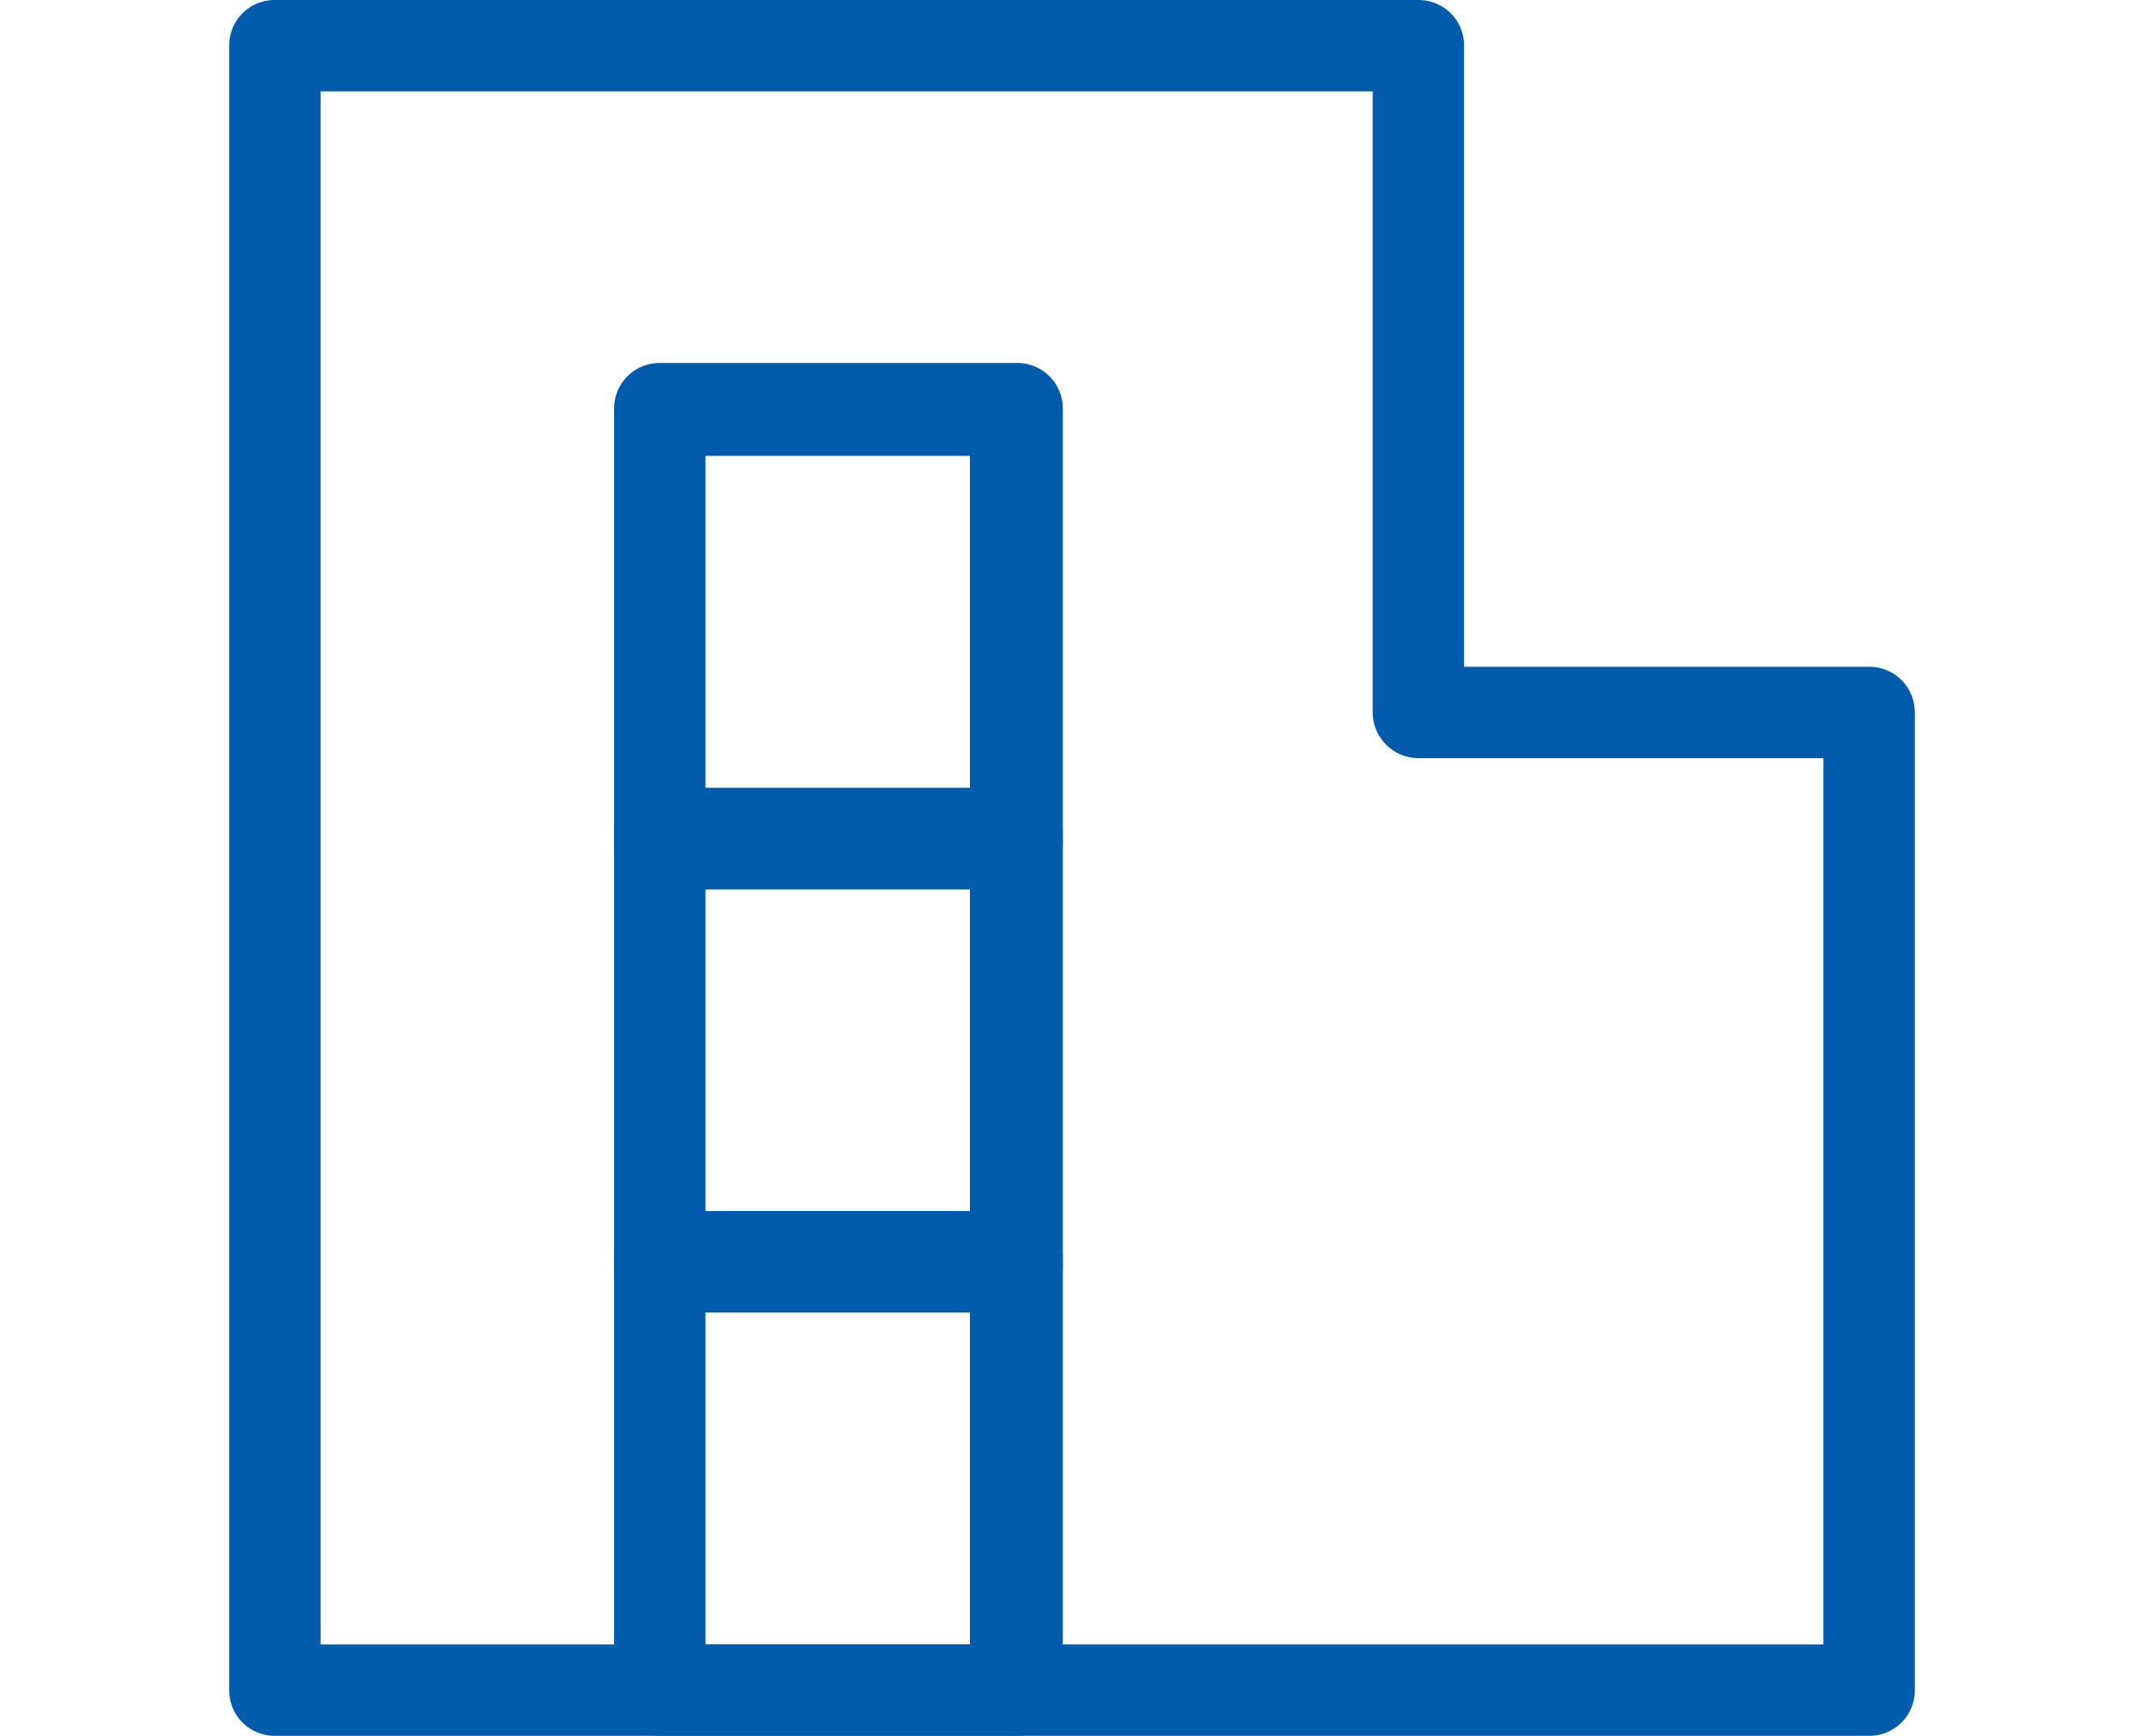 <svg xmlns="http://www.w3.org/2000/svg" viewBox="0 0 42 34"><defs><style>.cls-1{fill:#005bac;}.cls-2{fill:none;}</style></defs><g id="레이어_2" data-name="레이어 2"><g id="레이어_1-2" data-name="레이어 1"><path class="cls-1" d="M36.62,34H5.38a.89.89,0,0,1-.89-.89V.89A.89.89,0,0,1,5.38,0H27.79a.89.89,0,0,1,.89.89V13.06h7.94a.89.89,0,0,1,.89.89V33.11A.89.89,0,0,1,36.62,34ZM6.28,32.21H35.72V14.85H27.79a.9.9,0,0,1-.9-.9V1.79H6.28Z"/><path class="cls-1" d="M19.92,17.42h-7a.89.89,0,0,1-.89-.89V8a.89.89,0,0,1,.89-.89h7a.89.89,0,0,1,.9.89v8.5A.89.89,0,0,1,19.92,17.42Zm-6.1-1.79H19V8.93H13.82Z"/><path class="cls-1" d="M19.92,25.71h-7a.89.89,0,0,1-.89-.89v-8.5a.89.89,0,0,1,.89-.89h7a.89.89,0,0,1,.9.89v8.5A.89.89,0,0,1,19.92,25.71Zm-6.1-1.79H19v-6.7H13.82Z"/><path class="cls-1" d="M19.92,34h-7a.89.89,0,0,1-.89-.89v-8.5a.89.89,0,0,1,.89-.89h7a.89.89,0,0,1,.9.89v8.5A.89.89,0,0,1,19.92,34Zm-6.1-1.79H19V25.5H13.82Z"/><rect class="cls-2" width="42" height="34"/></g></g></svg>